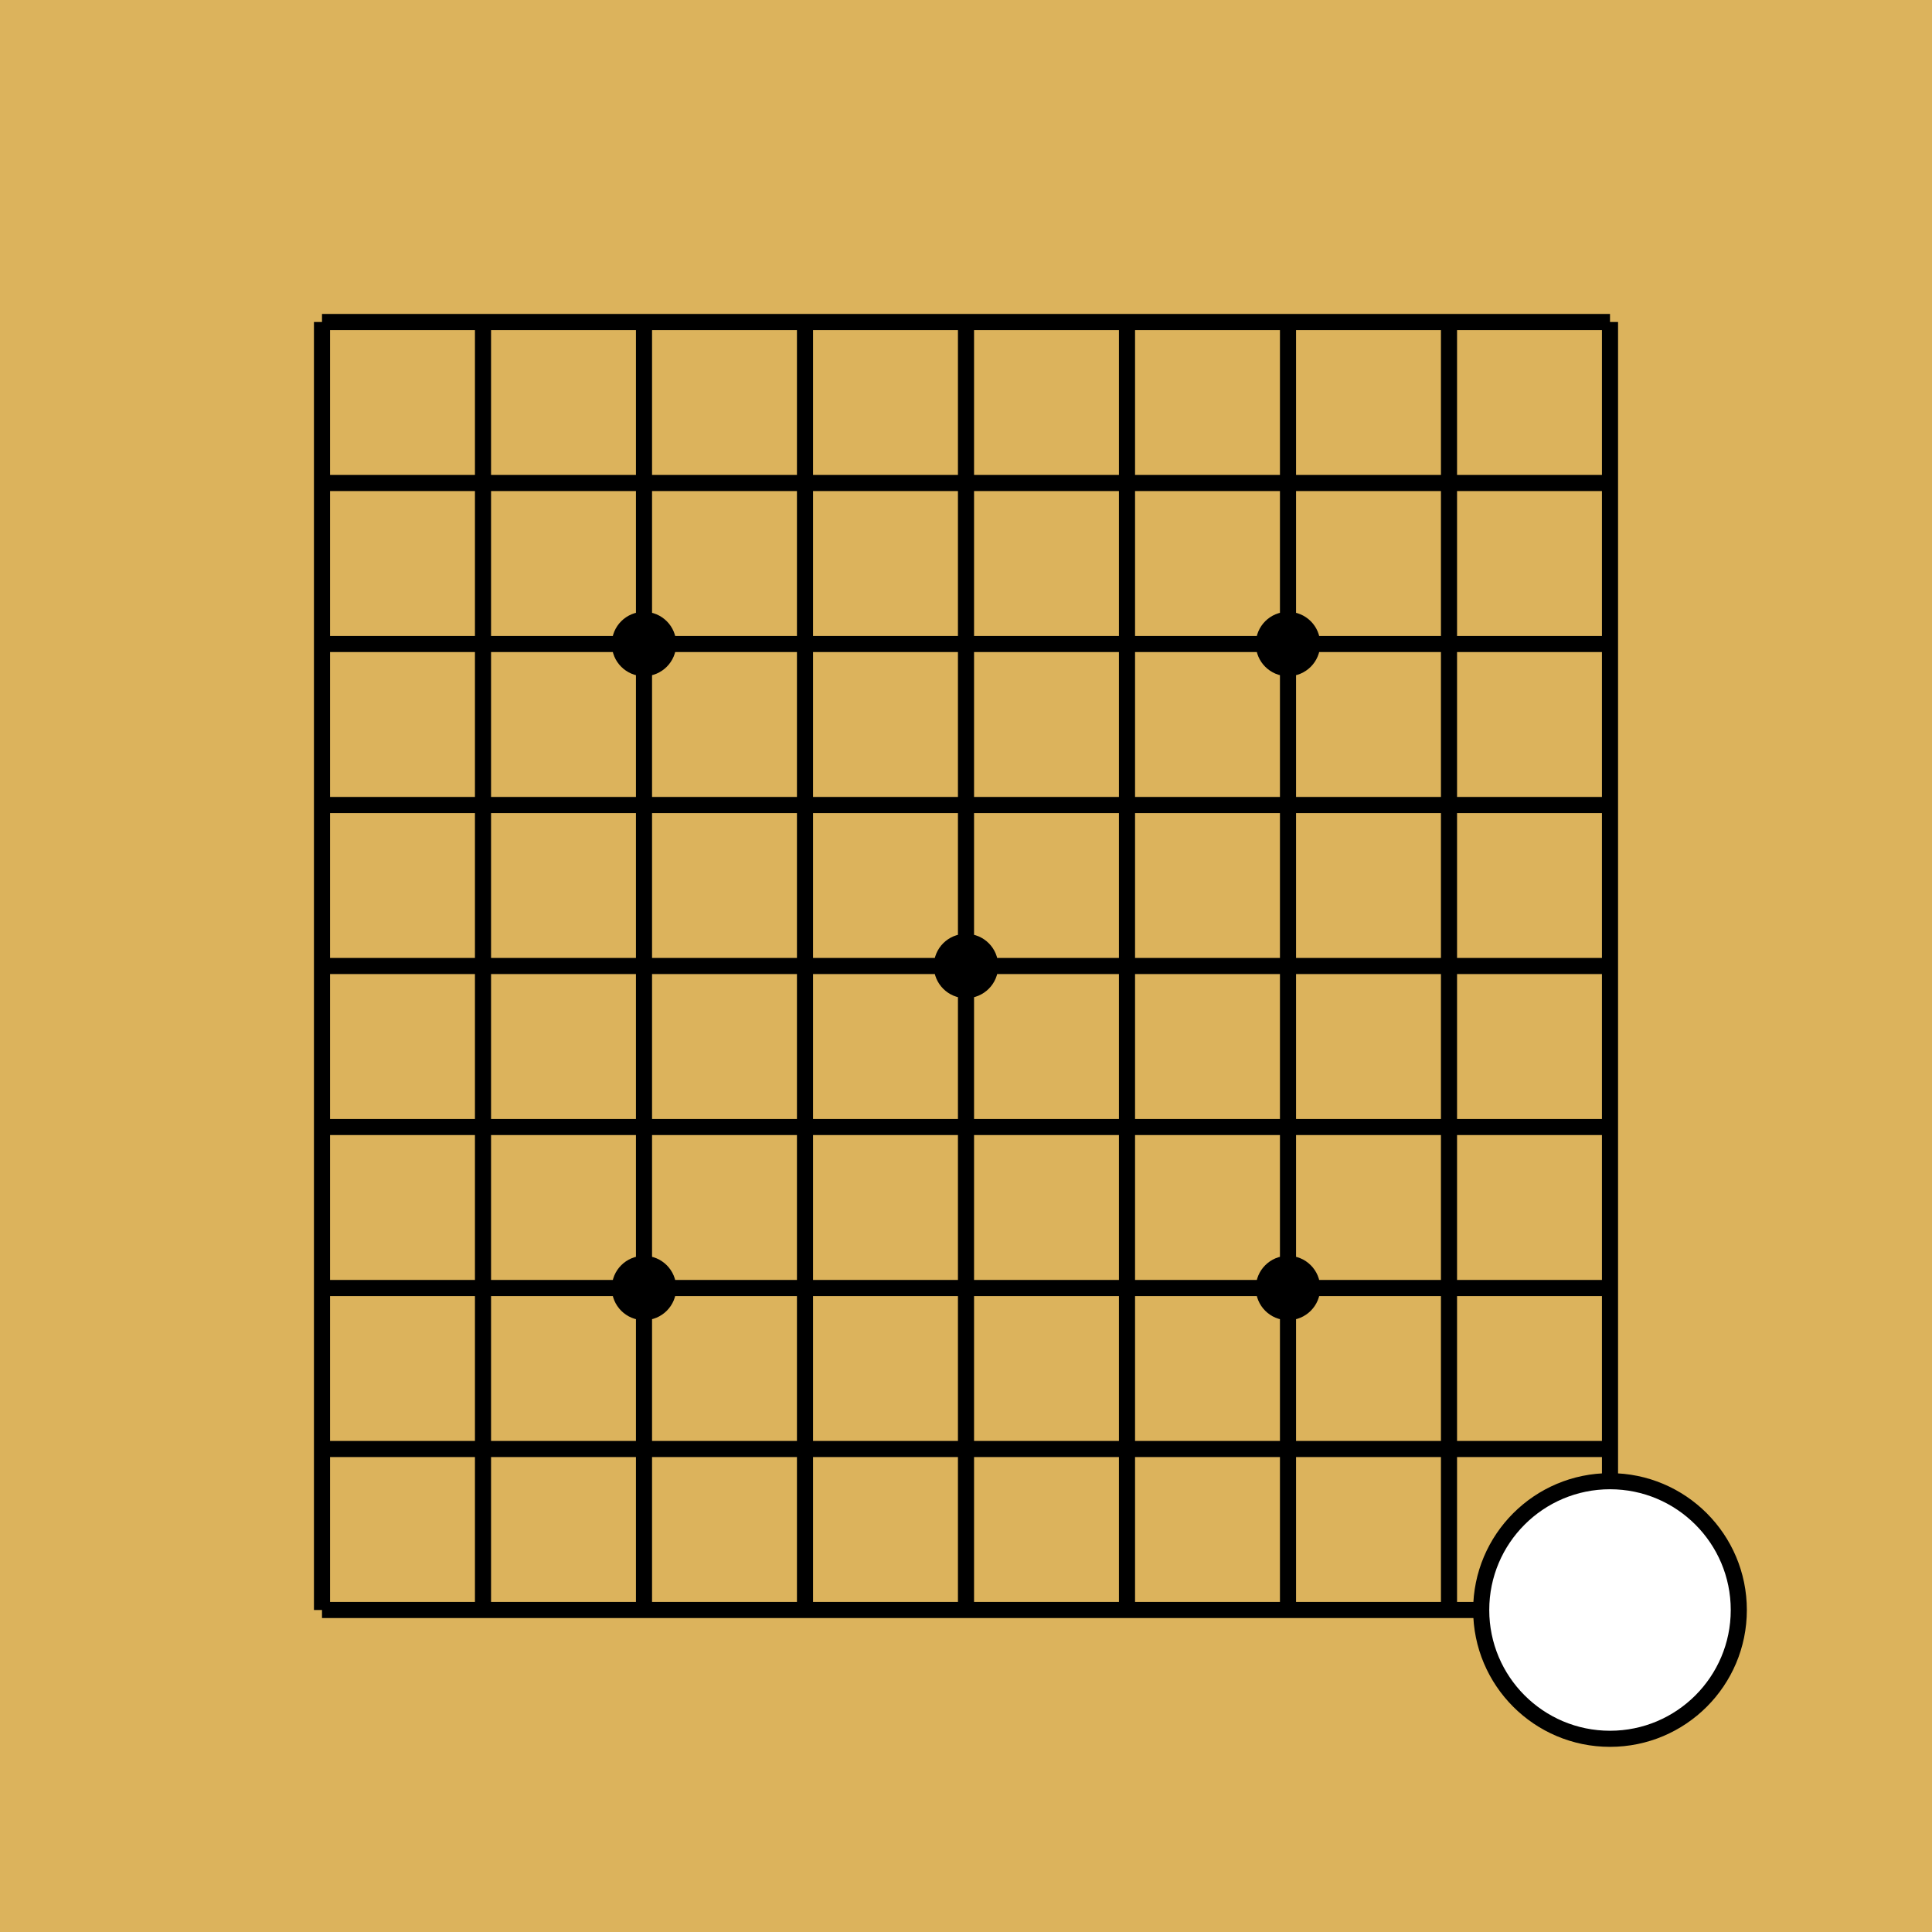 <svg xmlns="http://www.w3.org/2000/svg" width="120" height="120" viewBox="0 0 120 120" class="go-board-svg"><rect x="0" y="0" width="120" height="120" fill="#DCB35C"/><line x1="20" y1="20" x2="20" y2="100" stroke="#000000" stroke-width="1"/><line x1="20" y1="20" x2="100" y2="20" stroke="#000000" stroke-width="1"/><line x1="30" y1="20" x2="30" y2="100" stroke="#000000" stroke-width="1"/><line x1="20" y1="30" x2="100" y2="30" stroke="#000000" stroke-width="1"/><line x1="40" y1="20" x2="40" y2="100" stroke="#000000" stroke-width="1"/><line x1="20" y1="40" x2="100" y2="40" stroke="#000000" stroke-width="1"/><line x1="50" y1="20" x2="50" y2="100" stroke="#000000" stroke-width="1"/><line x1="20" y1="50" x2="100" y2="50" stroke="#000000" stroke-width="1"/><line x1="60" y1="20" x2="60" y2="100" stroke="#000000" stroke-width="1"/><line x1="20" y1="60" x2="100" y2="60" stroke="#000000" stroke-width="1"/><line x1="70" y1="20" x2="70" y2="100" stroke="#000000" stroke-width="1"/><line x1="20" y1="70" x2="100" y2="70" stroke="#000000" stroke-width="1"/><line x1="80" y1="20" x2="80" y2="100" stroke="#000000" stroke-width="1"/><line x1="20" y1="80" x2="100" y2="80" stroke="#000000" stroke-width="1"/><line x1="90" y1="20" x2="90" y2="100" stroke="#000000" stroke-width="1"/><line x1="20" y1="90" x2="100" y2="90" stroke="#000000" stroke-width="1"/><line x1="100" y1="20" x2="100" y2="100" stroke="#000000" stroke-width="1"/><line x1="20" y1="100" x2="100" y2="100" stroke="#000000" stroke-width="1"/><circle cx="40" cy="40" r="2" fill="#000000"/><circle cx="80" cy="40" r="2" fill="#000000"/><circle cx="60" cy="60" r="2" fill="#000000"/><circle cx="40" cy="80" r="2" fill="#000000"/><circle cx="80" cy="80" r="2" fill="#000000"/><circle cx="100" cy="100" r="8" fill="#FFFFFF" stroke="#000000" stroke-width="1"/></svg>